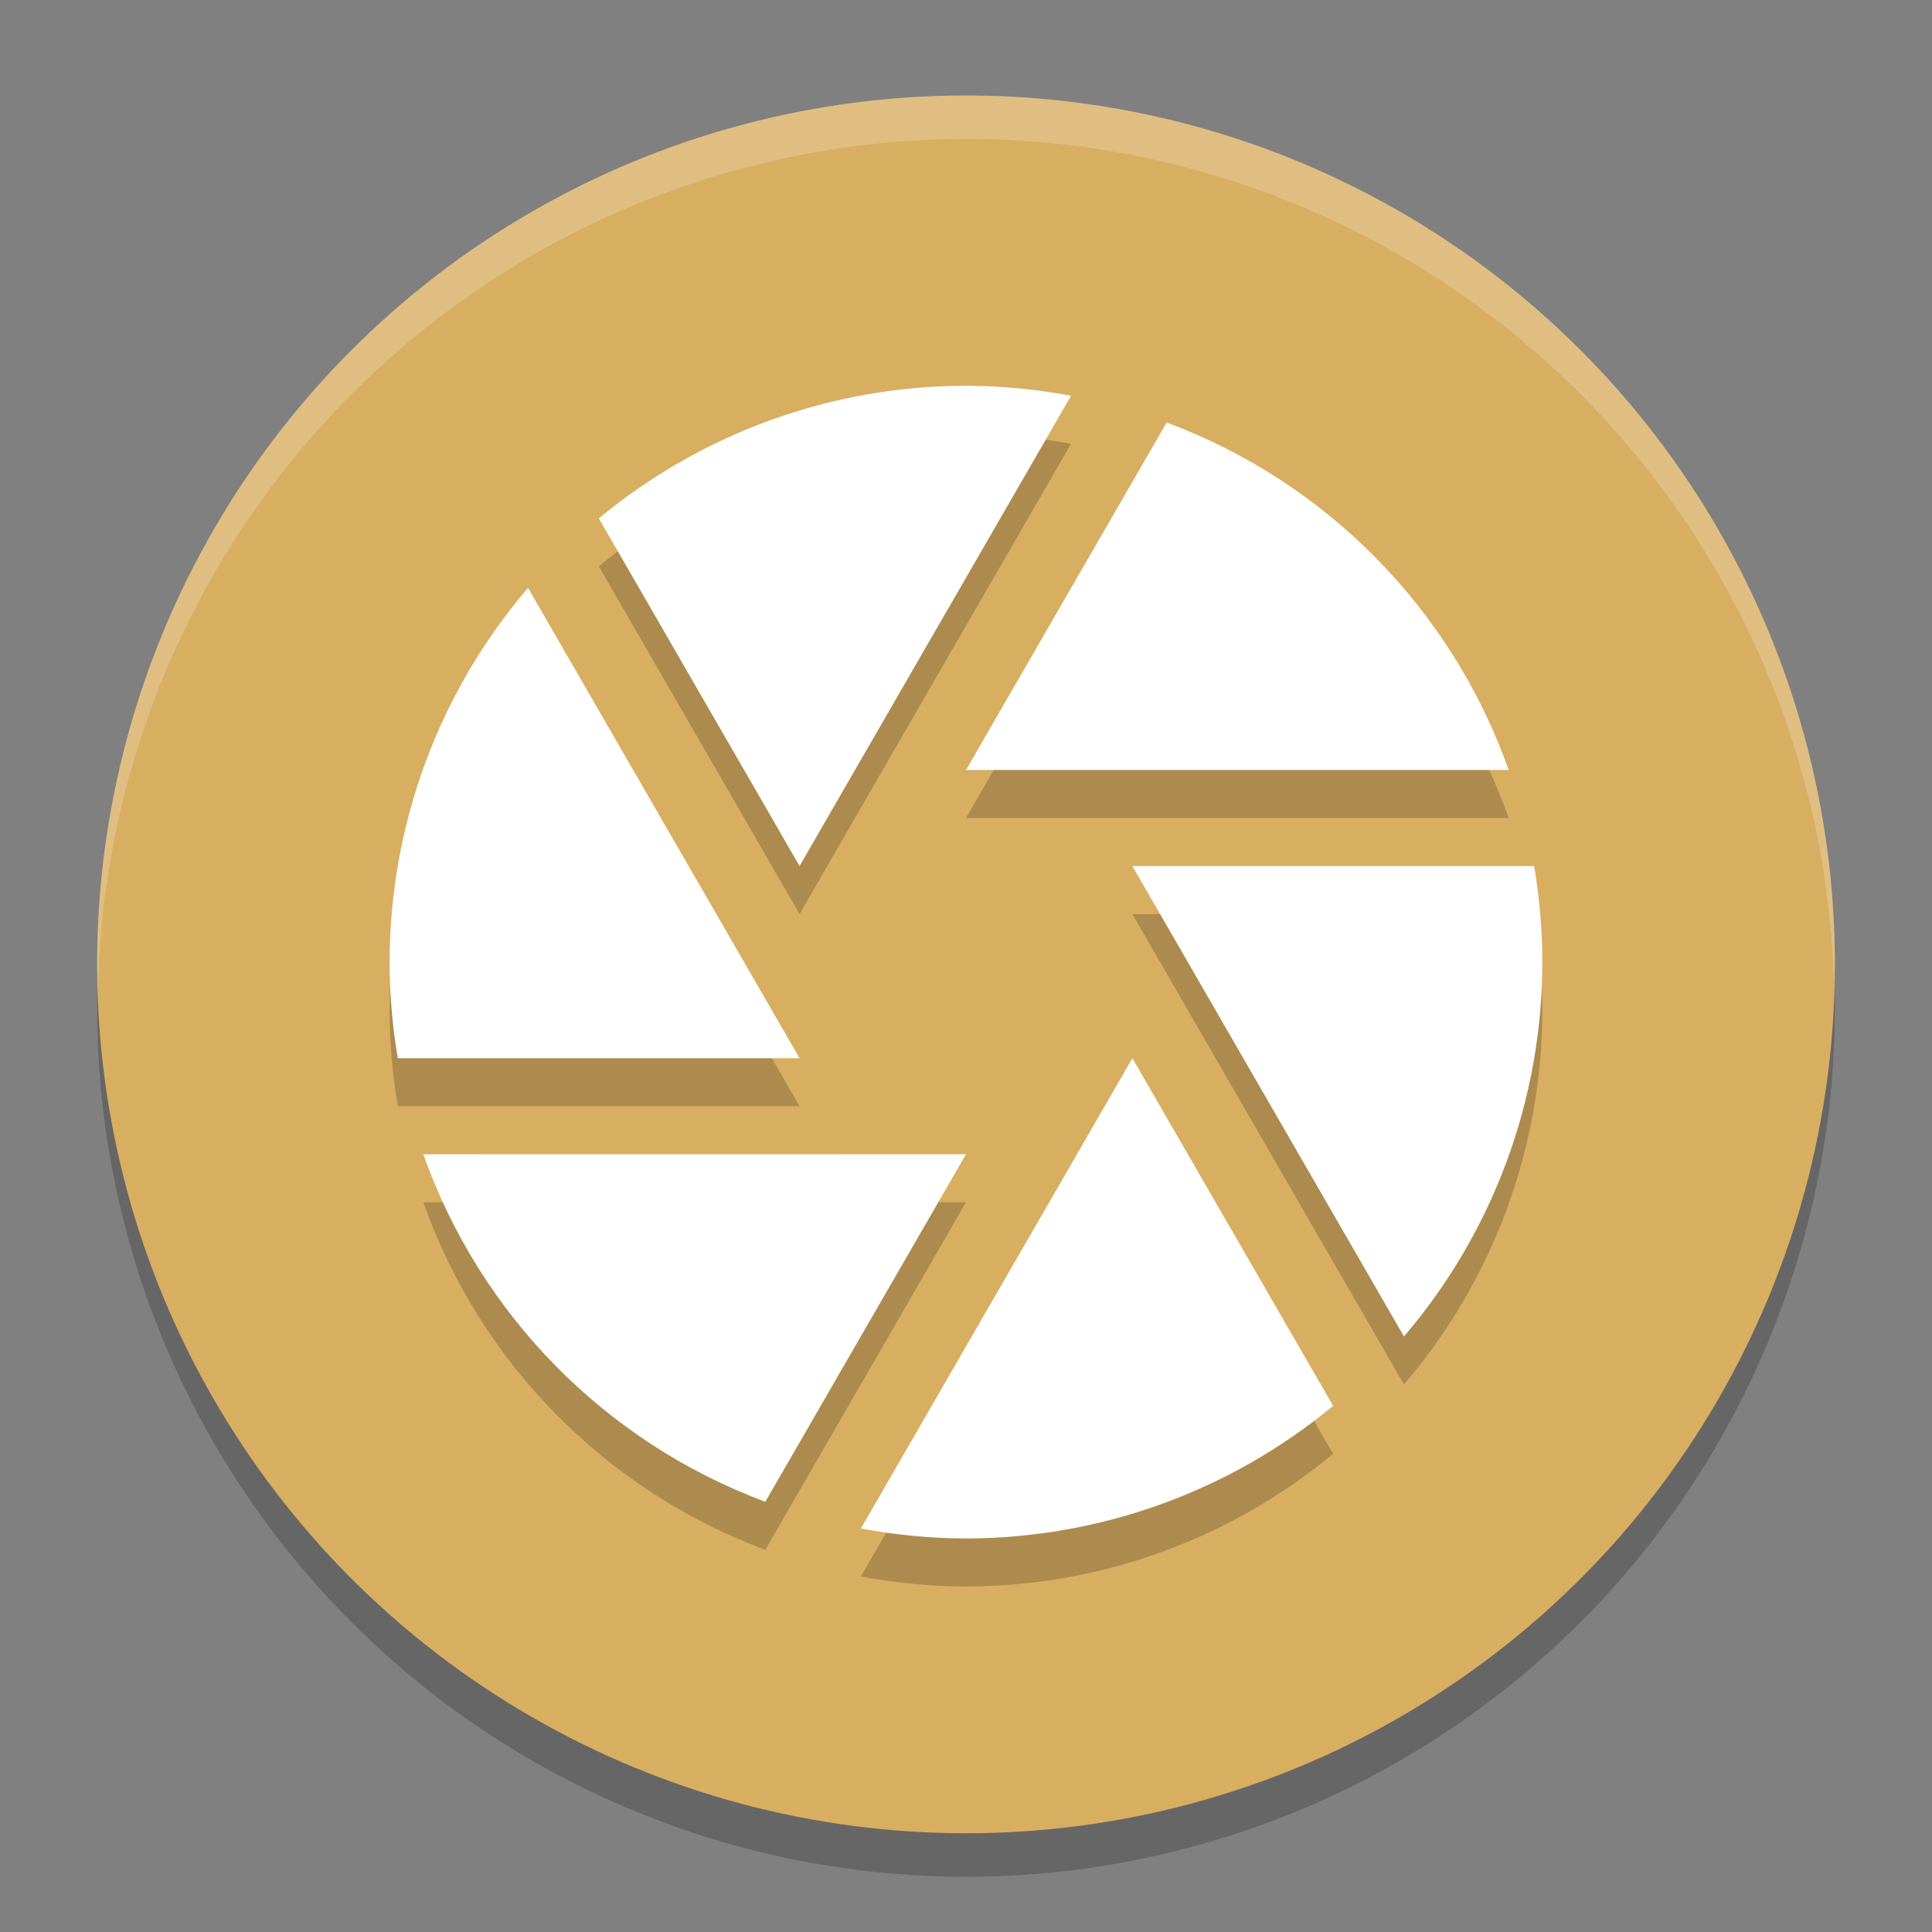 <?xml version="1.0" encoding="UTF-8" standalone="no"?>
<svg
   xmlns:dc="http://purl.org/dc/elements/1.1/"
   xmlns:cc="http://creativecommons.org/ns#"
   xmlns:rdf="http://www.w3.org/1999/02/22-rdf-syntax-ns#"
   xmlns:svg="http://www.w3.org/2000/svg"
   xmlns="http://www.w3.org/2000/svg"
   xmlns:sodipodi="http://sodipodi.sourceforge.net/DTD/sodipodi-0.dtd"
   xmlns:inkscape="http://www.inkscape.org/namespaces/inkscape"
   width="48"
   height="48"
   version="1"
   id="svg12"
   sodipodi:docname="spectacle.svg"
   inkscape:version="0.92.5 (2060ec1f9f, 2020-04-08)">
  <rect width="100%" height="100%" fill="#808080" stroke="none"/>
  <defs
     id="defs16" />
  <sodipodi:namedview
     pagecolor="#ffffff"
     bordercolor="#debc7c"
     borderopacity="1"
     objecttolerance="10"
     gridtolerance="10"
     guidetolerance="10"
     inkscape:pageopacity="0"
     inkscape:pageshadow="2"
     inkscape:window-width="640"
     inkscape:window-height="480"
     id="namedview14"
     showgrid="false"
     inkscape:zoom="4.9166667"
     inkscape:cx="24"
     inkscape:cy="24"
     inkscape:current-layer="svg12" />
  <circle
     style="opacity:0.2;stroke-width:1.079"
     cx="24"
     cy="25.04"
     r="21.587"
     id="circle2" />
  <circle
     style="fill:#d8ae61;fill-opacity:1;stroke-width:1.079"
     cx="24"
     cy="23.96"
     r="21.587"
     id="circle4" />
  <path
     style="opacity:0.2;stroke-width:1.193"
     d="m 24,10.777 c -3.331,0.004 -6.557,1.169 -9.122,3.295 l 4.987,8.637 6.745,-11.683 C 25.75,10.864 24.876,10.781 24,10.777 Z M 28.985,11.691 24,20.324 h 13.483 c -1.416,-3.993 -4.527,-7.154 -8.497,-8.633 z m -15.867,4.107 c -2.217,2.591 -3.436,5.889 -3.438,9.299 8.214e-4,0.8 0.069,1.598 0.203,2.387 h 9.982 z m 15.016,6.913 6.747,11.686 c 2.217,-2.591 3.436,-5.889 3.438,-9.299 -8.22e-4,-0.8 -0.069,-1.598 -0.203,-2.387 z m 0,4.773 -6.745,11.683 c 0.861,0.163 1.734,0.246 2.61,0.249 3.331,-0.004 6.557,-1.169 9.122,-3.295 z m -17.617,2.387 c 1.416,3.993 4.527,7.154 8.497,8.633 L 24,29.87 Z"
     id="path6"
     inkscape:connector-curvature="0" />
  <path
     style="fill:#ffffff;stroke-width:1.193"
     d="m 24,9.584 c -3.331,0.004 -6.557,1.169 -9.122,3.295 l 4.987,8.637 6.745,-11.683 C 25.75,9.671 24.876,9.587 24,9.584 Z M 28.985,10.498 24,19.13 h 13.483 c -1.416,-3.993 -4.527,-7.154 -8.497,-8.633 z m -15.867,4.107 c -2.217,2.591 -3.436,5.889 -3.438,9.299 8.214e-4,0.8 0.069,1.598 0.203,2.387 h 9.982 z m 15.016,6.913 6.747,11.686 c 2.217,-2.591 3.436,-5.889 3.438,-9.299 -8.22e-4,-0.8 -0.069,-1.598 -0.203,-2.387 z m 0,4.773 -6.745,11.683 c 0.861,0.163 1.734,0.246 2.61,0.249 3.331,-0.004 6.557,-1.169 9.122,-3.295 z m -17.617,2.387 c 1.416,3.993 4.527,7.154 8.497,8.633 L 24,28.676 Z"
     id="path8"
     inkscape:connector-curvature="0" />
  <path
     style="opacity:0.2;fill:#ffffff;stroke-width:1.079"
     d="M 24,2.373 A 21.587,21.587 0 0 0 2.413,23.96 21.587,21.587 0 0 0 2.436,24.589 21.587,21.587 0 0 1 24,3.452 21.587,21.587 0 0 1 45.564,24.411 21.587,21.587 0 0 0 45.587,23.96 21.587,21.587 0 0 0 24,2.373 Z"
     id="path10"
     inkscape:connector-curvature="0" />
</svg>
